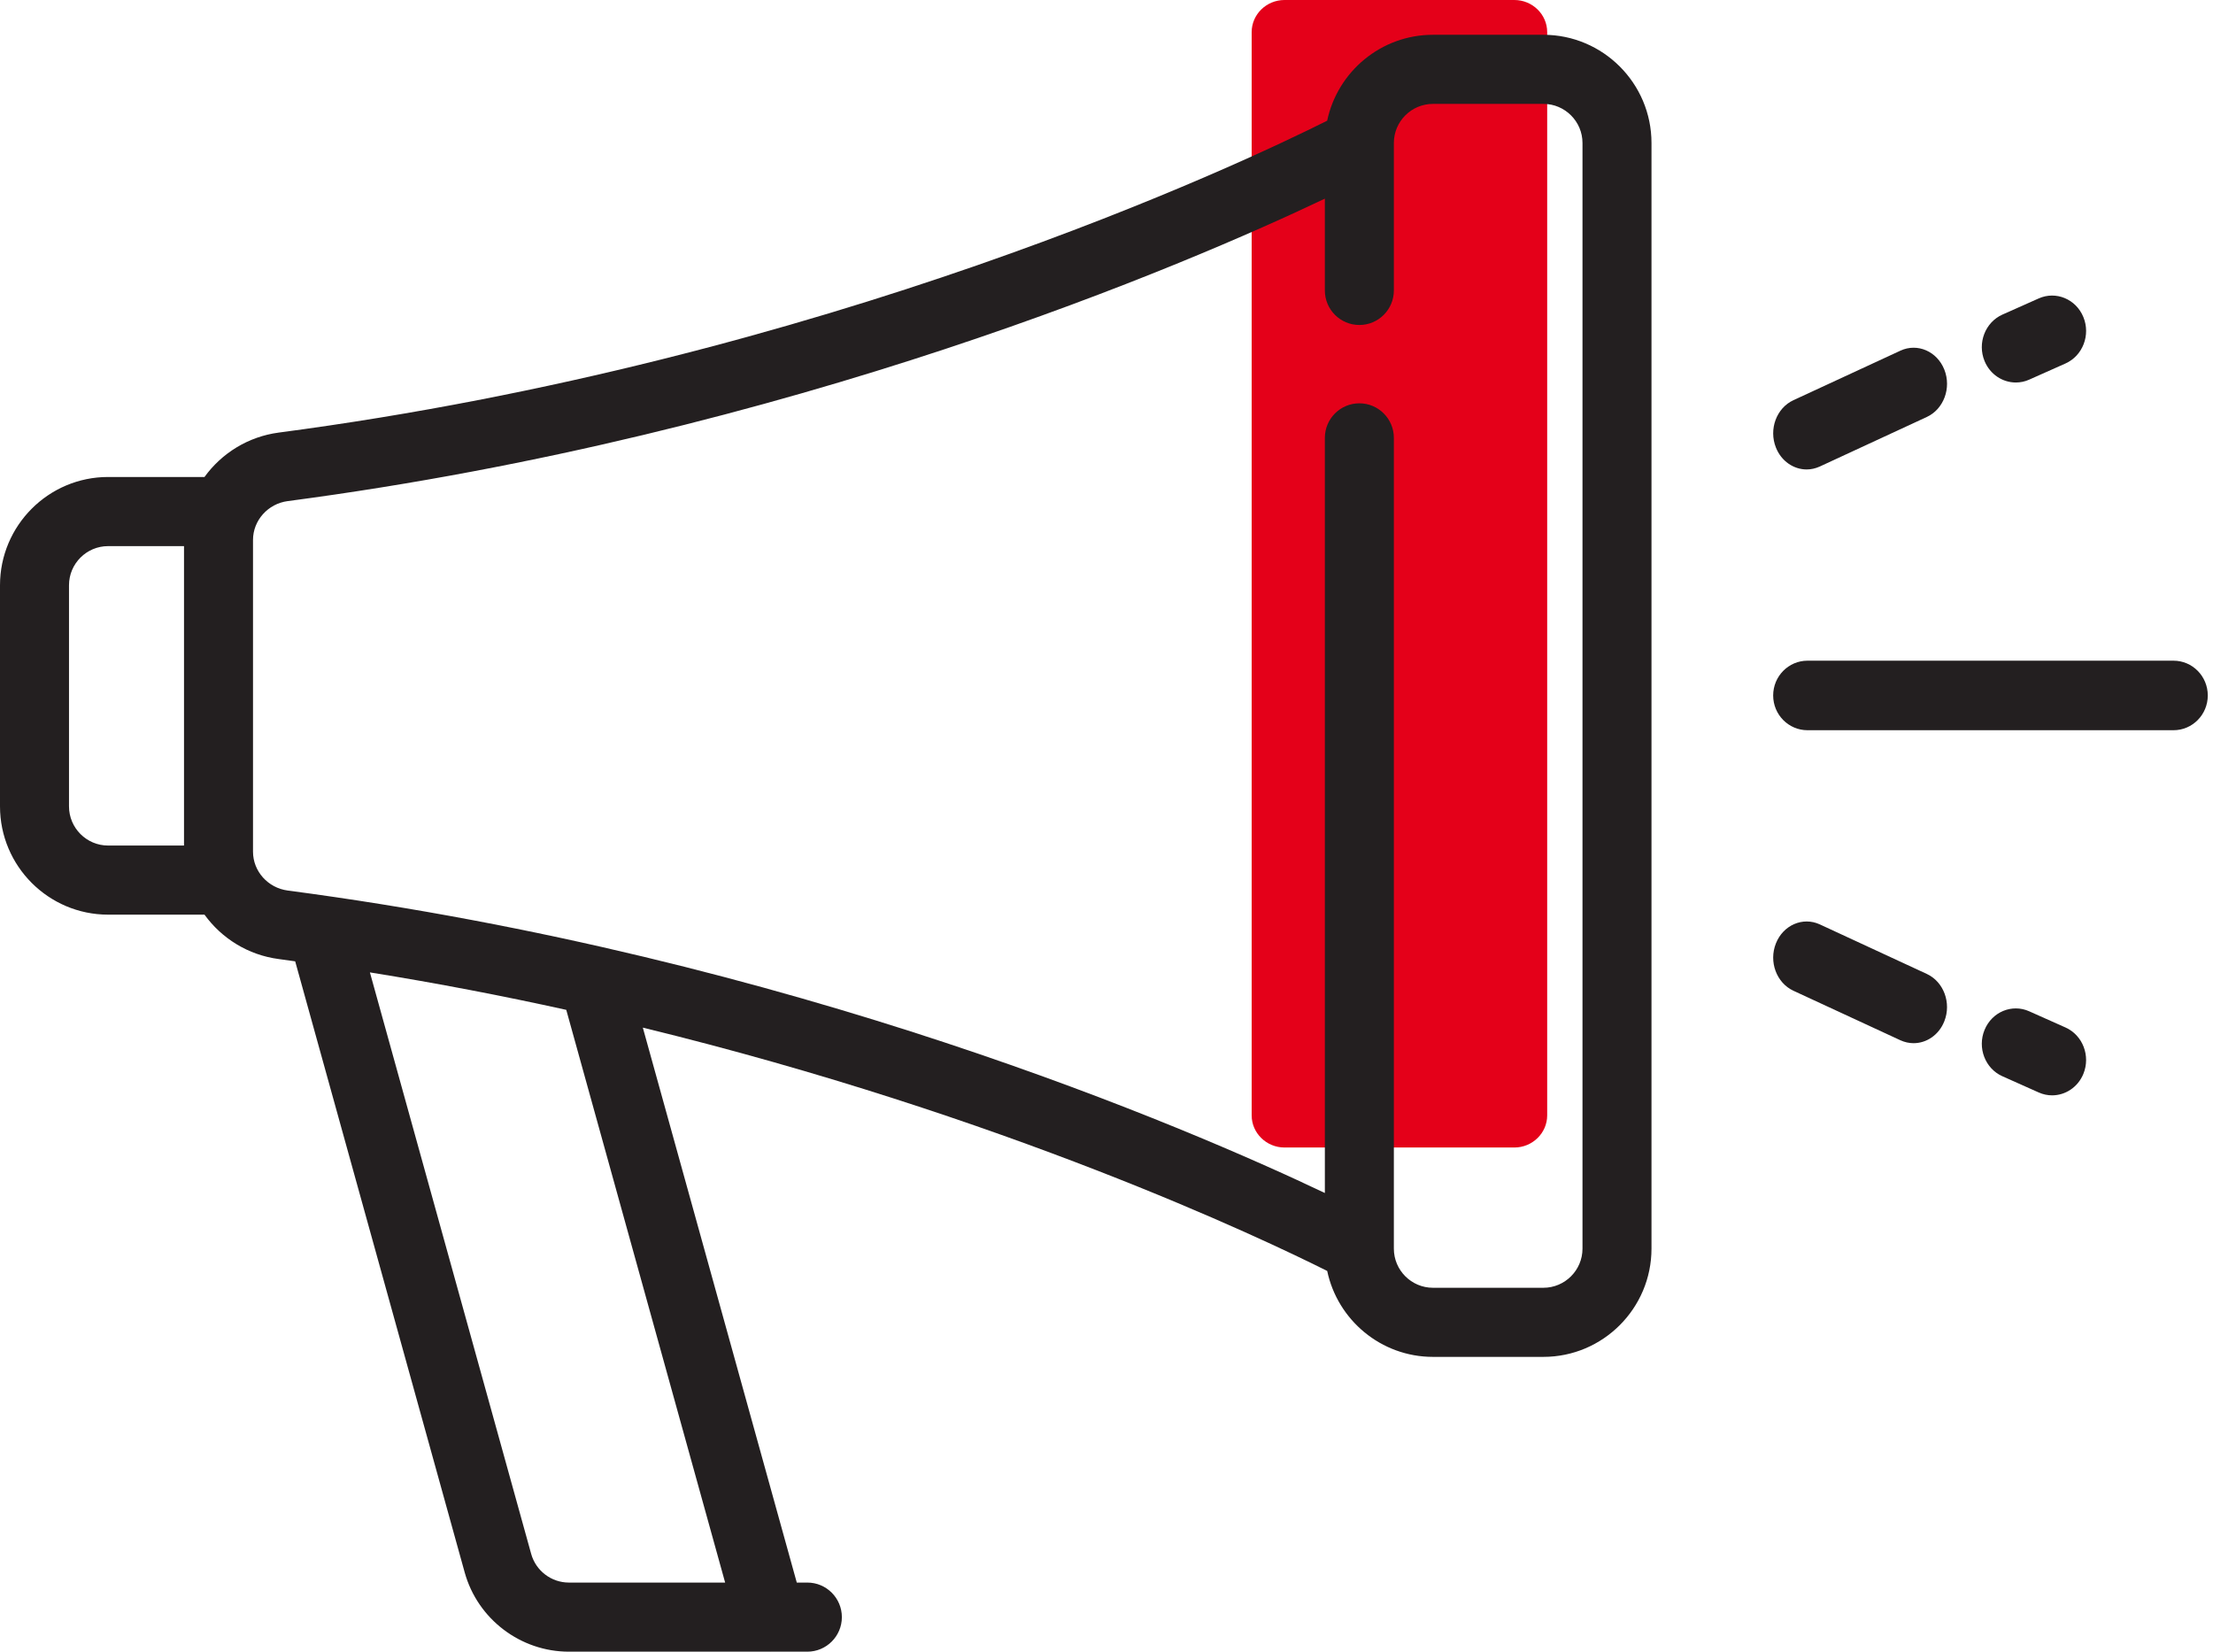<?xml version="1.0" encoding="UTF-8"?>
<svg width="67px" height="50px" viewBox="0 0 67 50" version="1.1" xmlns="http://www.w3.org/2000/svg" xmlns:xlink="http://www.w3.org/1999/xlink">
    <!-- Generator: Sketch 46.2 (44496) - http://www.bohemiancoding.com/sketch -->
    <title>icon-landing-1</title>
    <desc>Created with Sketch.</desc>
    <defs></defs>
    <g id="MAH" stroke="none" stroke-width="1" fill="none" fill-rule="evenodd">
        <g id="L&amp;F-Landing-Concesionaria" transform="translate(-153, -523)">
            <g id="icon-landing-1" transform="translate(153, 523)">
                <g id="Group-9">
                    <g id="Group-4">
                        <g id="Page-1" transform="translate(37.895, 0)">
                            <path d="M27.909,20 L16.828,20 C16.254,20 15.789,20.471 15.789,21.053 C15.789,21.634 16.254,22.105 16.828,22.105 L27.909,22.105 C28.482,22.105 28.947,21.634 28.947,21.053 C28.947,20.471 28.482,20 27.909,20" id="Fill-3" fill="#231F20"></path>
                            <path d="M25.18,9.597 C24.956,9.053 24.351,8.801 23.828,9.034 L22.73,9.523 C22.207,9.757 21.965,10.386 22.189,10.93 C22.356,11.336 22.737,11.579 23.135,11.579 C23.271,11.579 23.409,11.552 23.541,11.492 L24.639,11.003 C25.161,10.77 25.404,10.141 25.18,9.597" id="Fill-5" fill="#231F20"></path>
                            <path d="M20.971,11.189 C20.751,10.634 20.155,10.377 19.642,10.615 L16.403,12.114 C15.889,12.351 15.651,12.993 15.872,13.548 C16.036,13.962 16.41,14.211 16.802,14.211 C16.935,14.211 17.07,14.182 17.201,14.122 L20.439,12.623 C20.953,12.386 21.191,11.743 20.971,11.189" id="Fill-7" fill="#231F20"></path>
                            <path d="M24.64,31.104 L23.539,30.613 C23.017,30.38 22.413,30.632 22.189,31.176 C21.965,31.719 22.207,32.348 22.729,32.58 L23.829,33.071 C23.961,33.13 24.099,33.158 24.234,33.158 C24.633,33.158 25.013,32.915 25.18,32.509 C25.403,31.966 25.162,31.337 24.64,31.104" id="Fill-9" fill="#231F20"></path>
                            <path d="M20.439,29.482 L17.201,27.983 C16.687,27.746 16.092,28.003 15.872,28.558 C15.651,29.112 15.889,29.754 16.403,29.992 L19.642,31.491 C19.771,31.55 19.907,31.579 20.04,31.579 C20.433,31.579 20.806,31.331 20.97,30.917 C21.191,30.362 20.952,29.719 20.439,29.482" id="Fill-11" fill="#231F20"></path>
                            <path d="M7.953,34.737 L0.994,34.737 C0.447,34.737 0,34.299 0,33.765 L0,0.972 C0,0.437 0.447,0 0.994,0 L7.953,0 C8.5,0 8.947,0.437 8.947,0.972 L8.947,33.765 C8.947,34.299 8.5,34.737 7.953,34.737" id="Fill-13" fill="#E40019"></path>
                        </g>
                        <path d="M47.911,37.798 C47.911,38.452 47.379,38.983 46.727,38.983 L43.384,38.983 C42.731,38.983 42.2,38.452 42.2,37.798 L42.2,13.255 C42.2,12.678 41.732,12.209 41.156,12.209 C40.579,12.209 40.111,12.677 40.111,13.255 L40.111,36.114 C35.999,34.158 24.009,28.974 8.712,26.958 C8.112,26.879 7.66,26.374 7.66,25.782 L7.66,16.345 C7.66,15.754 8.112,15.248 8.712,15.169 C24.009,13.153 35.999,7.969 40.111,6.014 L40.111,8.792 C40.111,9.37 40.579,9.838 41.156,9.838 C41.732,9.838 42.2,9.37 42.2,8.792 L42.2,4.329 C42.2,3.676 42.731,3.145 43.384,3.145 L46.727,3.145 C47.379,3.145 47.911,3.676 47.911,4.329 L47.911,37.798 Z M21.954,47.907 L17.223,47.907 C16.693,47.907 16.224,47.551 16.082,47.04 L11.199,29.436 C13.255,29.766 15.241,30.15 17.144,30.57 L21.954,47.907 Z M5.571,25.596 L3.273,25.596 C2.62,25.596 2.089,25.064 2.089,24.41 L2.089,17.716 C2.089,17.063 2.62,16.532 3.273,16.532 L5.571,16.532 L5.571,25.596 Z M46.727,1.053 L43.384,1.053 C41.811,1.053 40.494,2.17 40.181,3.654 C37.615,4.939 25.022,10.909 8.439,13.095 C7.508,13.218 6.708,13.724 6.191,14.439 L3.273,14.439 C1.468,14.439 0,15.91 0,17.717 L0,24.41 C0,26.217 1.468,27.688 3.273,27.688 L6.191,27.688 C6.708,28.403 7.508,28.91 8.439,29.032 C8.606,29.054 8.772,29.078 8.937,29.101 L14.069,47.6 C14.461,49.013 15.759,49.999 17.223,49.999 L23.325,49.999 C23.326,49.999 23.327,50 23.328,50 C23.33,50 23.331,49.999 23.332,49.999 L24.443,49.999 C25.019,49.999 25.488,49.531 25.488,48.953 C25.488,48.376 25.02,47.907 24.443,47.907 L24.123,47.907 L19.462,31.108 C30.421,33.782 38.223,37.492 40.182,38.474 C40.494,39.957 41.811,41.075 43.384,41.075 L46.727,41.075 C48.532,41.075 50,39.604 50,37.798 L50,4.329 C50,2.523 48.532,1.053 46.727,1.053 L46.727,1.053 Z" id="Fill-1" fill="#231F20"></path>
                    </g>
                </g>
            </g>
        </g>
    </g>
</svg>